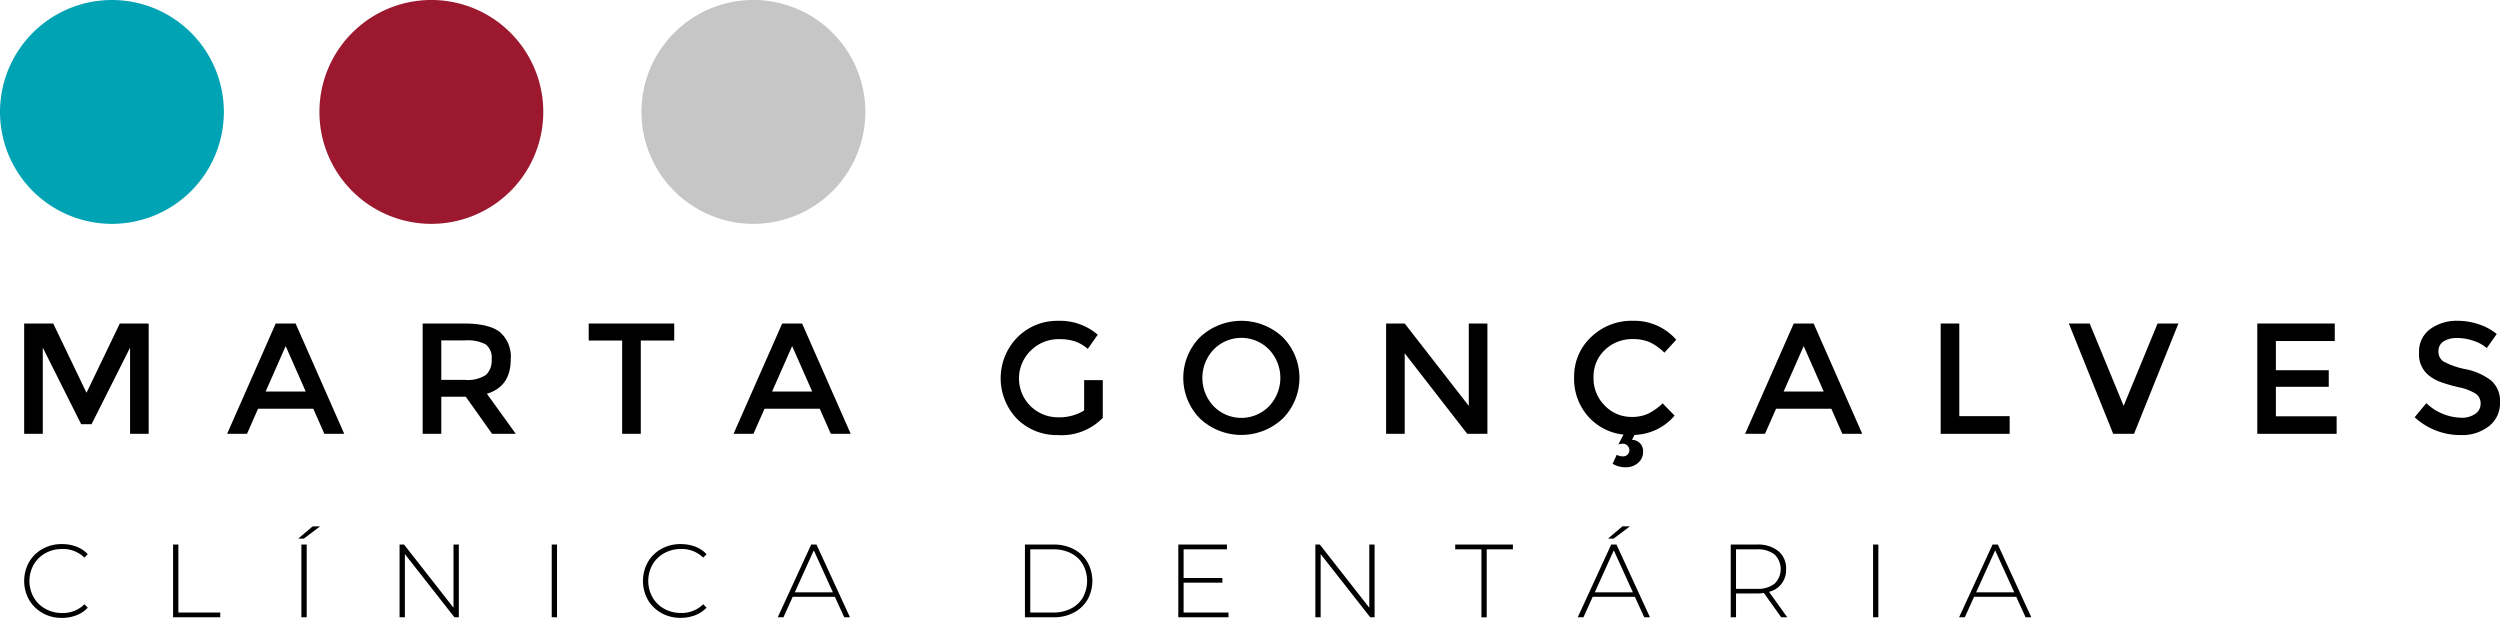 <svg id="logo" xmlns="http://www.w3.org/2000/svg" xmlns:xlink="http://www.w3.org/1999/xlink" width="360.882" height="89.183" viewBox="0 0 360.882 89.183">
  <defs>
    <clipPath id="clip-path">
      <rect id="Retângulo_514" data-name="Retângulo 514" width="360.882" height="89.183" transform="translate(0 0)" fill="none"/>
    </clipPath>
  </defs>
  <g id="Grupo_1443" data-name="Grupo 1443" transform="translate(0 0)" clip-path="url(#clip-path)">
    <path id="Caminho_2349" data-name="Caminho 2349" d="M32.315,16.157A16.157,16.157,0,1,0,16.158,32.314,16.157,16.157,0,0,0,32.315,16.157" fill="#00a3b3"/>
    <path id="Caminho_2350" data-name="Caminho 2350" d="M78.425,16.157A16.158,16.158,0,1,0,62.268,32.314,16.157,16.157,0,0,0,78.425,16.157" fill="#9c182f"/>
    <path id="Caminho_2351" data-name="Caminho 2351" d="M124.913,16.157a16.158,16.158,0,1,0-16.157,16.157,16.157,16.157,0,0,0,16.157-16.157" fill="#c6c6c6"/>
    <path id="Caminho_2352" data-name="Caminho 2352" d="M6.177,62.623H3.489V46.7H7.681l4.806,10,4.808-10h4.168V62.623H18.775V50.184L13.217,61.232h-1.5L6.177,50.184Z"/>
    <path id="Caminho_2353" data-name="Caminho 2353" d="M37.252,59l-1.595,3.622H32.786L39.8,46.7h2.871L49.69,62.622H46.82L45.225,59Zm6.88-2.483-2.893-6.561-2.893,6.561Z"/>
    <path id="Caminho_2354" data-name="Caminho 2354" d="M73.725,51.87q0,3.941-3.44,4.967l4.17,5.786H71.037l-3.8-5.354H63.7v5.354H61.013V46.7h5.924q3.645,0,5.217,1.229a4.7,4.7,0,0,1,1.571,3.942m-3.576,2.256a2.84,2.84,0,0,0,.82-2.267,2.425,2.425,0,0,0-.843-2.142,5.612,5.612,0,0,0-3.007-.58H63.7v5.695h3.349a4.926,4.926,0,0,0,3.1-.706"/>
    <path id="Caminho_2355" data-name="Caminho 2355" d="M92.5,49.159V62.623H89.81V49.159H84.98V46.7H97.328v2.46Z"/>
    <path id="Caminho_2356" data-name="Caminho 2356" d="M110.361,59l-1.6,3.622h-2.871L112.912,46.7h2.871L122.8,62.622h-2.87L118.334,59Zm6.88-2.483-2.893-6.561-2.893,6.561Z"/>
    <path id="Caminho_2357" data-name="Caminho 2357" d="M156.5,54.877h2.688v5.445a8.263,8.263,0,0,1-6.447,2.483,8.128,8.128,0,0,1-5.913-2.323,8.446,8.446,0,0,1,.046-11.8,8.091,8.091,0,0,1,5.867-2.37,8.34,8.34,0,0,1,5.718,2.005l-1.435,2.05a5.607,5.607,0,0,0-1.88-1.1,7.088,7.088,0,0,0-2.2-.308,5.662,5.662,0,0,0-4.056,1.561,5.606,5.606,0,0,0,3.817,9.717,6.881,6.881,0,0,0,3.793-.98Z"/>
    <path id="Caminho_2358" data-name="Caminho 2358" d="M185.164,60.424a8.731,8.731,0,0,1-11.938,0,8.358,8.358,0,0,1,0-11.754,8.731,8.731,0,0,1,11.938,0,8.358,8.358,0,0,1,0,11.754m-1.971-9.967a5.586,5.586,0,0,0-8,0,5.949,5.949,0,0,0,0,8.18,5.586,5.586,0,0,0,8,0,5.949,5.949,0,0,0,0-8.18"/>
    <path id="Caminho_2359" data-name="Caminho 2359" d="M212.024,46.7h2.688V62.623H211.8L202.774,51V62.623h-2.688V46.7h2.688l9.25,11.892Z"/>
    <path id="Caminho_2360" data-name="Caminho 2360" d="M235.514,60.185a5.633,5.633,0,0,0,2.392-.467,8.25,8.25,0,0,0,2.1-1.493L241.733,60a7.927,7.927,0,0,1-5.786,2.779l-.365.707a1.631,1.631,0,0,1,1.6,1.8,2,2,0,0,1-.706,1.515,2.545,2.545,0,0,1-1.789.649,3.577,3.577,0,0,1-1.9-.5l.593-1.3a1.866,1.866,0,0,0,.878.228.918.918,0,0,0,.694-.262.875.875,0,0,0,.251-.627.933.933,0,0,0-.262-.648.857.857,0,0,0-.661-.286,1.709,1.709,0,0,0-.672.115l.752-1.437a7.919,7.919,0,0,1-5.126-2.642,8.187,8.187,0,0,1-2.005-5.649,7.749,7.749,0,0,1,2.426-5.764,8.414,8.414,0,0,1,6.128-2.37,8.014,8.014,0,0,1,6.186,2.733l-1.709,1.869a7.442,7.442,0,0,0-2.153-1.526,6.015,6.015,0,0,0-2.38-.434,5.662,5.662,0,0,0-4.056,1.561,5.266,5.266,0,0,0-1.64,3.987,5.505,5.505,0,0,0,1.629,4.056,5.28,5.28,0,0,0,3.862,1.628"/>
    <path id="Caminho_2361" data-name="Caminho 2361" d="M256.38,59l-1.6,3.622h-2.87L258.933,46.7h2.87l7.017,15.924h-2.872L264.354,59Zm6.88-2.483-2.892-6.561-2.894,6.561Z"/>
    <path id="Caminho_2362" data-name="Caminho 2362" d="M280.143,62.623V46.7h2.688V60.072H290.1v2.551Z"/>
    <path id="Caminho_2363" data-name="Caminho 2363" d="M308.052,62.623h-3.007l-6.4-15.924h3.007l4.9,11.891,4.9-11.891h3.007Z"/>
    <path id="Caminho_2364" data-name="Caminho 2364" d="M337.03,46.7v2.529h-8.5v4.214h7.631v2.392h-7.631v4.26H337.3v2.529H325.845V46.7Z"/>
    <path id="Caminho_2365" data-name="Caminho 2365" d="M354.675,48.794a3.522,3.522,0,0,0-1.924.478A1.6,1.6,0,0,0,352,50.72a1.676,1.676,0,0,0,.753,1.48,11.277,11.277,0,0,0,3.2,1.1,8.818,8.818,0,0,1,3.691,1.663,3.942,3.942,0,0,1,1.24,3.155,4.178,4.178,0,0,1-1.572,3.384,6.258,6.258,0,0,1-4.123,1.3,9.682,9.682,0,0,1-6.628-2.573l1.685-2.029a7.585,7.585,0,0,0,5.011,2.1,3.428,3.428,0,0,0,2.062-.558,1.746,1.746,0,0,0,.764-1.481,1.66,1.66,0,0,0-.718-1.435,7.542,7.542,0,0,0-2.471-.935,22.2,22.2,0,0,1-2.666-.775,6.007,6.007,0,0,1-1.619-.923,3.849,3.849,0,0,1-1.411-3.28,3.99,3.99,0,0,1,1.606-3.406,6.468,6.468,0,0,1,3.975-1.2,9.517,9.517,0,0,1,3.029.5,7.909,7.909,0,0,1,2.6,1.413l-1.435,2.028a5.433,5.433,0,0,0-1.913-1.049,7.385,7.385,0,0,0-2.381-.41"/>
    <path id="Caminho_2366" data-name="Caminho 2366" d="M6.151,88.492a5.1,5.1,0,0,1-1.95-1.9,5.592,5.592,0,0,1,0-5.461,5.1,5.1,0,0,1,1.95-1.9,5.625,5.625,0,0,1,2.783-.69,5.831,5.831,0,0,1,2.1.368,4.346,4.346,0,0,1,1.635,1.087l-.48.5a4.4,4.4,0,0,0-3.225-1.245,4.848,4.848,0,0,0-2.4.6,4.375,4.375,0,0,0-1.7,1.657,4.845,4.845,0,0,0,0,4.725,4.382,4.382,0,0,0,1.7,1.657,4.858,4.858,0,0,0,2.4.6,4.4,4.4,0,0,0,3.225-1.259l.48.495a4.4,4.4,0,0,1-1.643,1.094,5.738,5.738,0,0,1-2.092.375,5.614,5.614,0,0,1-2.783-.69"/>
    <path id="Caminho_2367" data-name="Caminho 2367" d="M24.983,78.607h.765v9.81h6.045v.69h-6.81Z"/>
    <path id="Caminho_2368" data-name="Caminho 2368" d="M45.129,75.983h1.079l-2.355,1.769h-.809Zm-1.621,2.625h.765v10.5h-.765Z"/>
    <path id="Caminho_2369" data-name="Caminho 2369" d="M66.233,78.607v10.5H65.6l-7.155-9.12v9.12h-.765v-10.5h.645l7.14,9.12v-9.12Z"/>
    <rect id="Retângulo_512" data-name="Retângulo 512" width="0.765" height="10.5" transform="translate(79.643 78.608)"/>
    <path id="Caminho_2370" data-name="Caminho 2370" d="M95.475,88.492a5.1,5.1,0,0,1-1.95-1.9,5.592,5.592,0,0,1,0-5.461,5.1,5.1,0,0,1,1.95-1.9,5.625,5.625,0,0,1,2.783-.69,5.831,5.831,0,0,1,2.1.368,4.346,4.346,0,0,1,1.635,1.087l-.48.5a4.4,4.4,0,0,0-3.225-1.245,4.848,4.848,0,0,0-2.4.6A4.375,4.375,0,0,0,94.193,81.5a4.845,4.845,0,0,0,0,4.725,4.382,4.382,0,0,0,1.695,1.657,4.858,4.858,0,0,0,2.4.6,4.4,4.4,0,0,0,3.225-1.259l.48.495a4.4,4.4,0,0,1-1.643,1.094,5.738,5.738,0,0,1-2.092.375,5.614,5.614,0,0,1-2.783-.69"/>
    <path id="Caminho_2371" data-name="Caminho 2371" d="M120.518,86.153h-6.09l-1.335,2.955h-.825l4.83-10.5h.765l4.83,10.5h-.825Zm-.285-.645-2.76-6.061-2.745,6.061Z"/>
    <path id="Caminho_2372" data-name="Caminho 2372" d="M147.952,78.607h4.156a6.084,6.084,0,0,1,2.9.675,4.935,4.935,0,0,1,1.973,1.868,5.55,5.55,0,0,1,0,5.414,4.944,4.944,0,0,1-1.973,1.869,6.083,6.083,0,0,1-2.9.674h-4.156Zm4.1,9.81a5.478,5.478,0,0,0,2.564-.577,4.13,4.13,0,0,0,1.71-1.612,4.975,4.975,0,0,0,0-4.741,4.13,4.13,0,0,0-1.71-1.612,5.478,5.478,0,0,0-2.564-.577h-3.331v9.119Z"/>
    <path id="Caminho_2373" data-name="Caminho 2373" d="M177.337,88.417v.69h-7.245v-10.5h7.019V79.3h-6.254v4.14h5.6v.674h-5.6v4.305Z"/>
    <path id="Caminho_2374" data-name="Caminho 2374" d="M198.426,78.607v10.5h-.63l-7.155-9.12v9.12h-.765v-10.5h.645l7.14,9.12v-9.12Z"/>
    <path id="Caminho_2375" data-name="Caminho 2375" d="M213.846,79.3h-3.78v-.69h8.325v.69h-3.779v9.81h-.766Z"/>
    <path id="Caminho_2376" data-name="Caminho 2376" d="M236,86.152h-6.09l-1.335,2.955h-.825l4.83-10.5h.765l4.83,10.5h-.826Zm-.285-.645-2.76-6.06-2.745,6.06ZM234.2,75.982h1.08l-2.355,1.77h-.81Z"/>
    <path id="Caminho_2377" data-name="Caminho 2377" d="M257.121,89.107l-2.5-3.509a7.846,7.846,0,0,1-1.021.075h-3v3.434h-.765v-10.5H253.6a4.708,4.708,0,0,1,3.1.938,3.2,3.2,0,0,1,1.125,2.6,3.2,3.2,0,0,1-2.459,3.286l2.625,3.674ZM253.6,85a3.892,3.892,0,0,0,2.565-.742,2.952,2.952,0,0,0,0-4.215A3.892,3.892,0,0,0,253.6,79.3h-3V85Z"/>
    <rect id="Retângulo_513" data-name="Retângulo 513" width="0.765" height="10.5" transform="translate(270.382 78.608)"/>
    <path id="Caminho_2378" data-name="Caminho 2378" d="M291.051,86.153h-6.09l-1.335,2.955H282.8l4.83-10.5h.765l4.83,10.5H292.4Zm-.285-.645-2.76-6.061-2.745,6.061Z"/>
  </g>
</svg>
